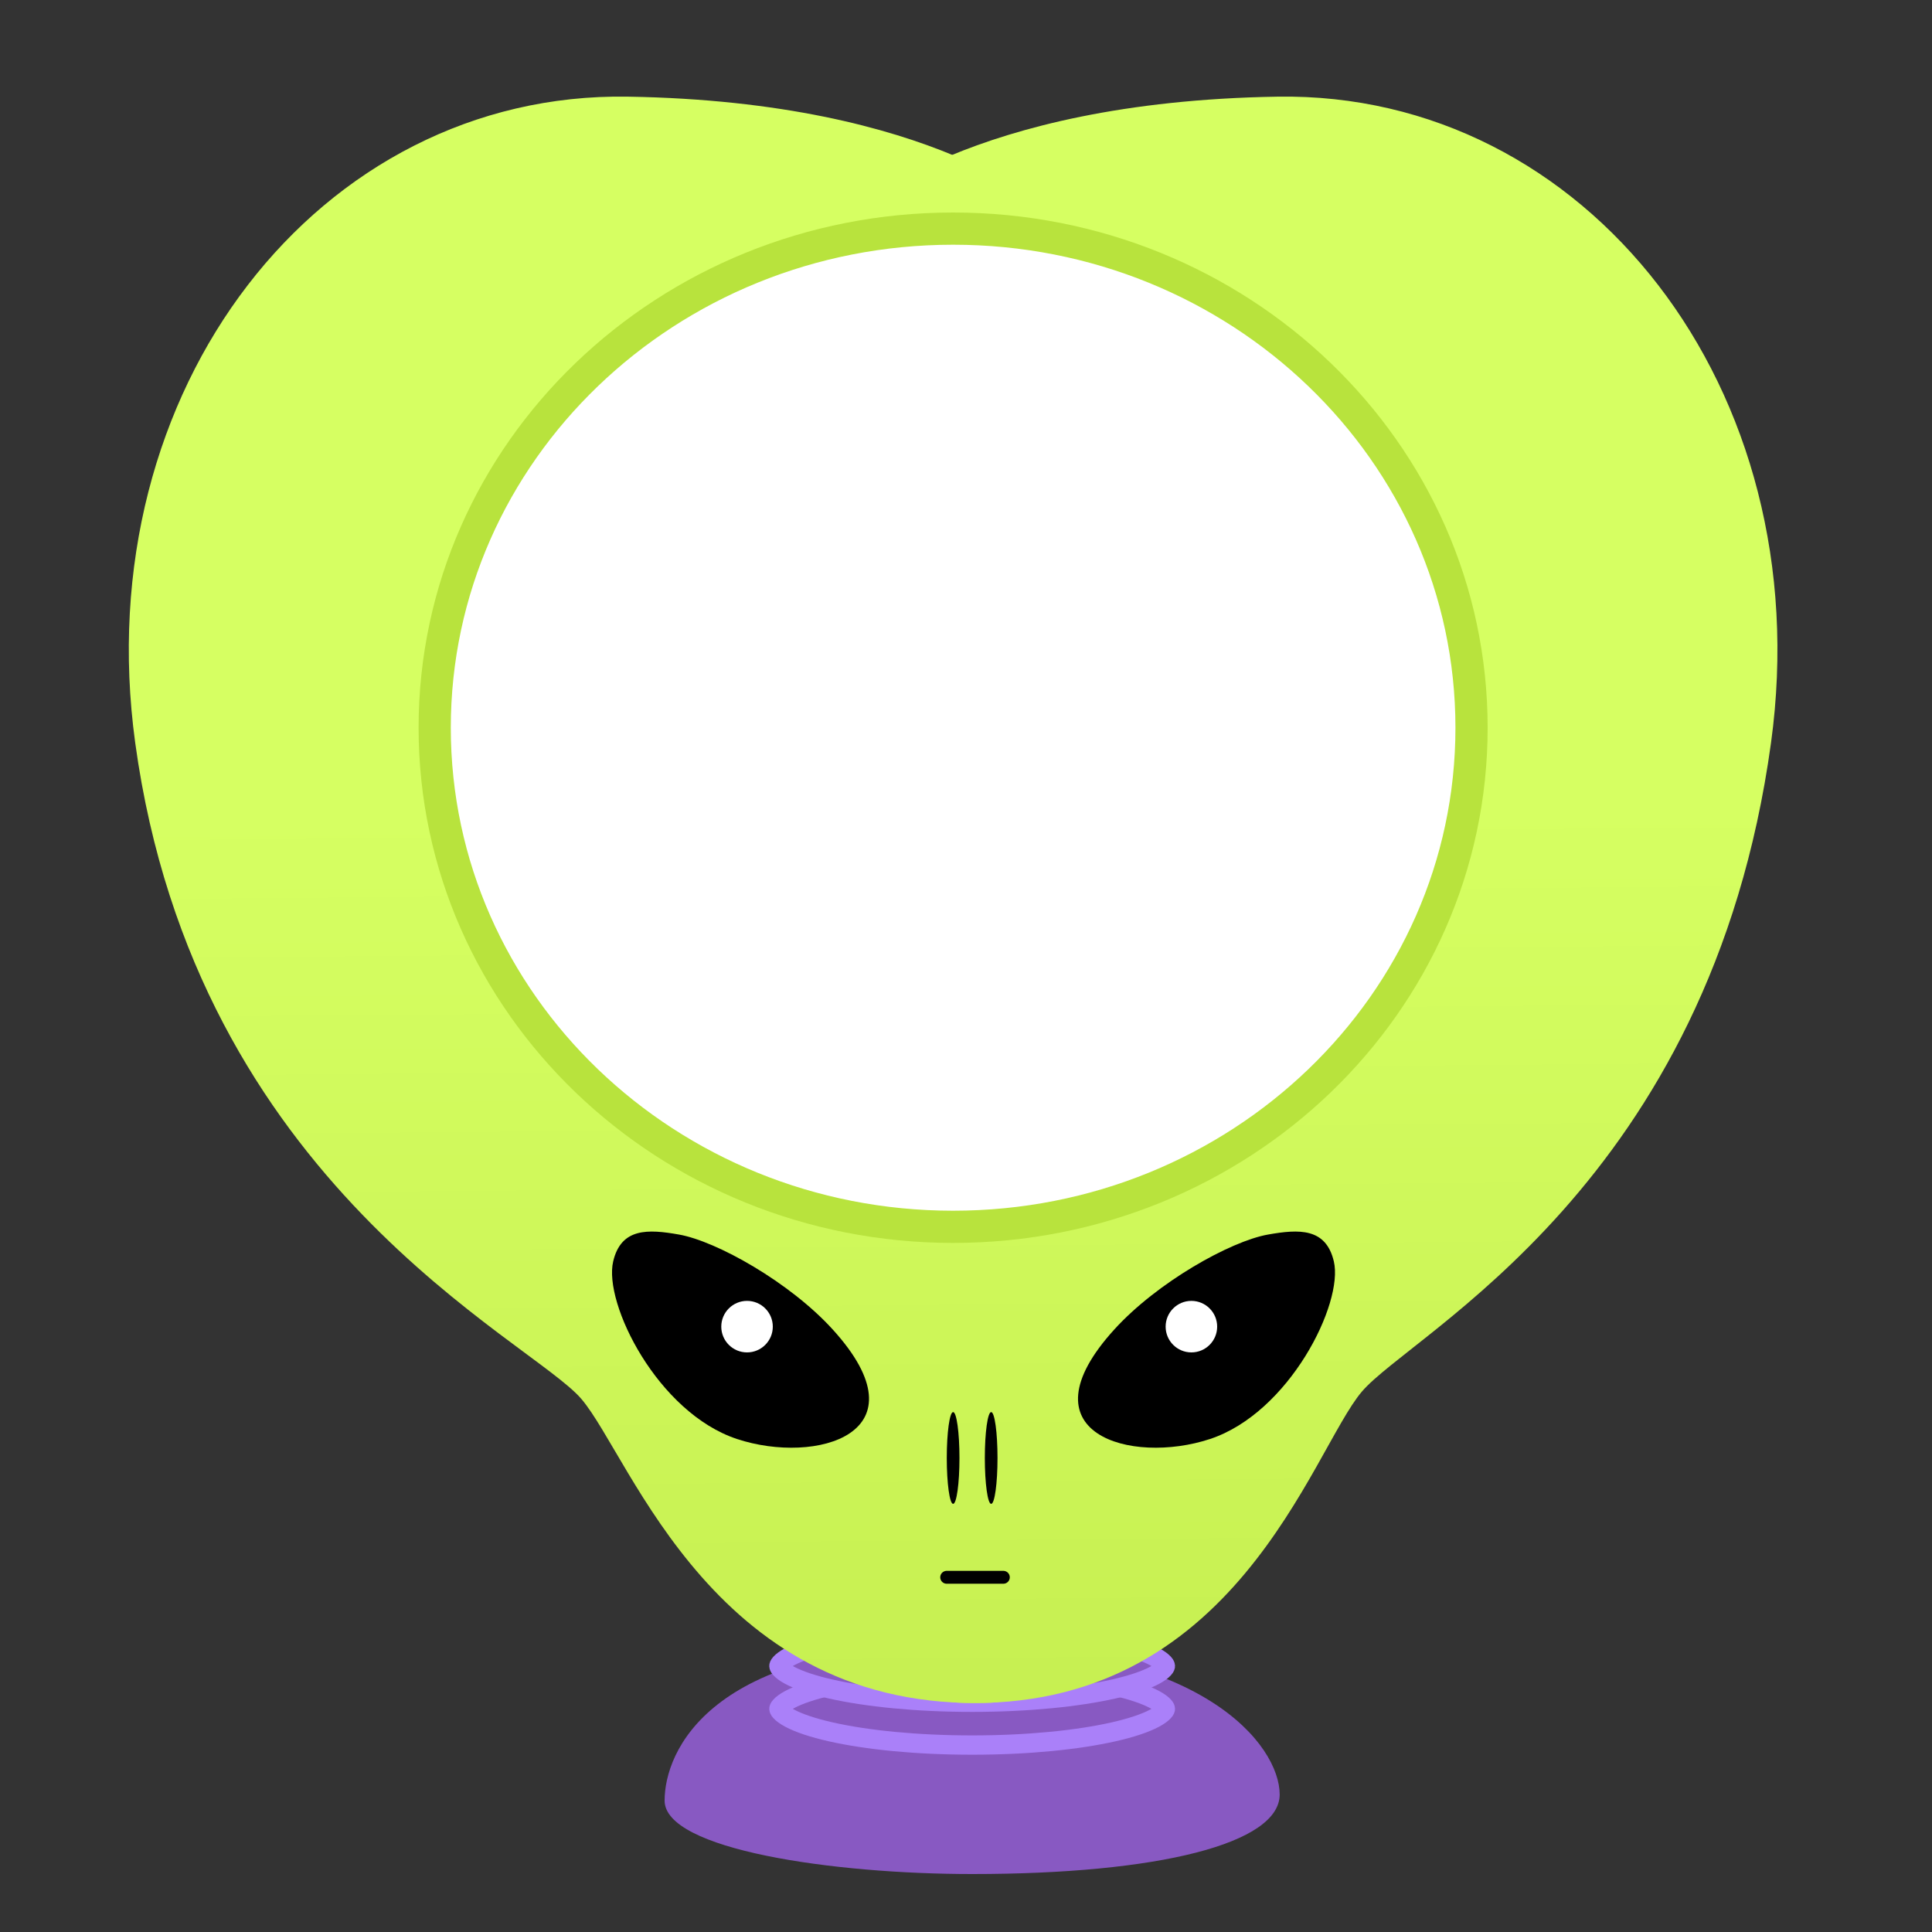 <svg fill="none" xmlns="http://www.w3.org/2000/svg" width="300" height="300" viewBox="0 0 300 300"><rect x="0" y="0" width="300" height="300" fill="#333333" stroke="none"/><g transform="translate(10 15)"><path d="M188.708 263.649C188.708 271.25 170 276 140.954 276c-21.662 0-47.754-3.8-47.754-11.401s6.955-24.227 45.292-24.227 50.216 15.676 50.216 23.277" fill="#8859C2"/><path d="M170.962 250.348c0 .013 0 .15-.253.429-.261.289-.718.64-1.431 1.022-1.423.761-3.581 1.492-6.376 2.124-5.564 1.259-13.325 2.05-21.948 2.05s-16.384-.791-21.949-2.05c-2.794-.632-4.952-1.363-6.376-2.124-.712-.382-1.169-.733-1.43-1.022-.253-.279-.253-.416-.253-.429s0-.151.253-.43c.261-.289.718-.64 1.43-1.021 1.424-.761 3.582-1.493 6.376-2.125 5.565-1.258 13.325-2.05 21.949-2.05 8.623 0 16.384.792 21.948 2.05 2.795.632 4.953 1.364 6.376 2.125.713.381 1.17.732 1.431 1.021.253.279.253.416.253.43Z" fill="#8859C2" stroke="#AA80F9" stroke-width="3"/><path d="M170.962 243.697c0 .013 0 .151-.253.43-.261.289-.718.64-1.431 1.021-1.423.761-3.581 1.493-6.376 2.125-5.564 1.258-13.325 2.05-21.948 2.05s-16.384-.792-21.949-2.05c-2.794-.632-4.952-1.364-6.376-2.125-.712-.381-1.169-.732-1.43-1.021-.253-.279-.253-.417-.253-.43s0-.151.253-.43c.261-.289.718-.64 1.43-1.021 1.424-.761 3.582-1.493 6.376-2.124 5.565-1.259 13.325-2.051 21.949-2.051 8.623 0 16.384.792 21.948 2.051 2.795.631 4.953 1.363 6.376 2.124.713.381 1.17.732 1.431 1.021.253.279.253.417.253.43Z" fill="#8859C2" stroke="#AA80F9" stroke-width="3"/><path d="M170.962 237.046v.001c0 .013 0 .15-.253.429-.261.289-.718.64-1.431 1.021-1.423.761-3.581 1.493-6.376 2.125-5.564 1.258-13.325 2.05-21.948 2.05s-16.384-.792-21.949-2.05c-2.794-.632-4.952-1.364-6.376-2.125-.712-.381-1.169-.732-1.43-1.021-.253-.279-.253-.416-.253-.429v-.001c0-.013 0-.15.253-.429.261-.289.718-.64 1.43-1.021 1.424-.761 3.582-1.493 6.376-2.125 5.565-1.258 13.325-2.05 21.949-2.05 8.623 0 16.384.792 21.948 2.05 2.795.632 4.953 1.364 6.376 2.125.713.381 1.17.732 1.431 1.021.253.279.253.416.253.429Z" fill="#8859C2" stroke="#AA80F9" stroke-width="3"/><path d="M10.995 100.339C3.465 45.389 39.626-.762 87.475.009s65.499 17.751 65.499 17.751c11.636 75.119 25.038 230.401-9.163 231.636-42.75 1.543-55.665-37.879-63.51-47.14s-59.893-33.229-69.306-101.917" fill="url(#a)"/><path d="M265.003 100.34C272.549 45.39 236.311-.762 188.36.01c-47.95.771-65.637 17.75-65.637 17.75-11.66 75.12-18.011 230.403 16.262 231.638 42.841 1.543 54.616-39.038 62.477-48.299s54.108-32.071 63.541-100.759" fill="url(#b)"/><path d="M137 229.921h8.8" stroke="#000" stroke-width="2" stroke-linecap="round"/><path d="M163.017 191.453c6.683-7.358 18.054-13.719 23.871-14.751 4.847-.861 8.998-1.051 10.23 4.167 1.541 6.522-6.927 23.505-19.219 27.575s-29.547-.846-14.882-16.991m-43.701 0c-6.683-7.358-18.054-13.719-23.87-14.751-4.848-.861-8.999-1.051-10.231 4.167-1.54 6.522 6.927 23.505 19.219 27.575s29.548-.846 14.882-16.991" fill="#000"/><ellipse cx="143.908" cy="211.394" rx=".985" ry="7.126" fill="#000"/><ellipse cx="138" cy="211.394" rx=".985" ry="7.126" fill="#000"/><path d="M138 175.5c44.366 0 80.5-34.606 80.5-77.5S182.366 20.5 138 20.5 57.5 55.106 57.5 98s36.134 77.5 80.5 77.5Z" fill="#fff" stroke="#B8E33D" stroke-width="5"/><circle cx="175" cy="191" r="4" fill="#fff"/><circle cx="106" cy="191" r="4" fill="#fff"/><defs><linearGradient id="a" x1="138" y1="0" x2="141" y2="375" gradientUnits="userSpaceOnUse"><stop offset=".293" stop-color="#D6FF62"/><stop offset="1" stop-color="#B9E242"/></linearGradient><linearGradient id="b" x1="138" y1="0" x2="141" y2="375" gradientUnits="userSpaceOnUse"><stop offset=".293" stop-color="#D6FF62"/><stop offset="1" stop-color="#B9E242"/></linearGradient></defs></g></svg>
